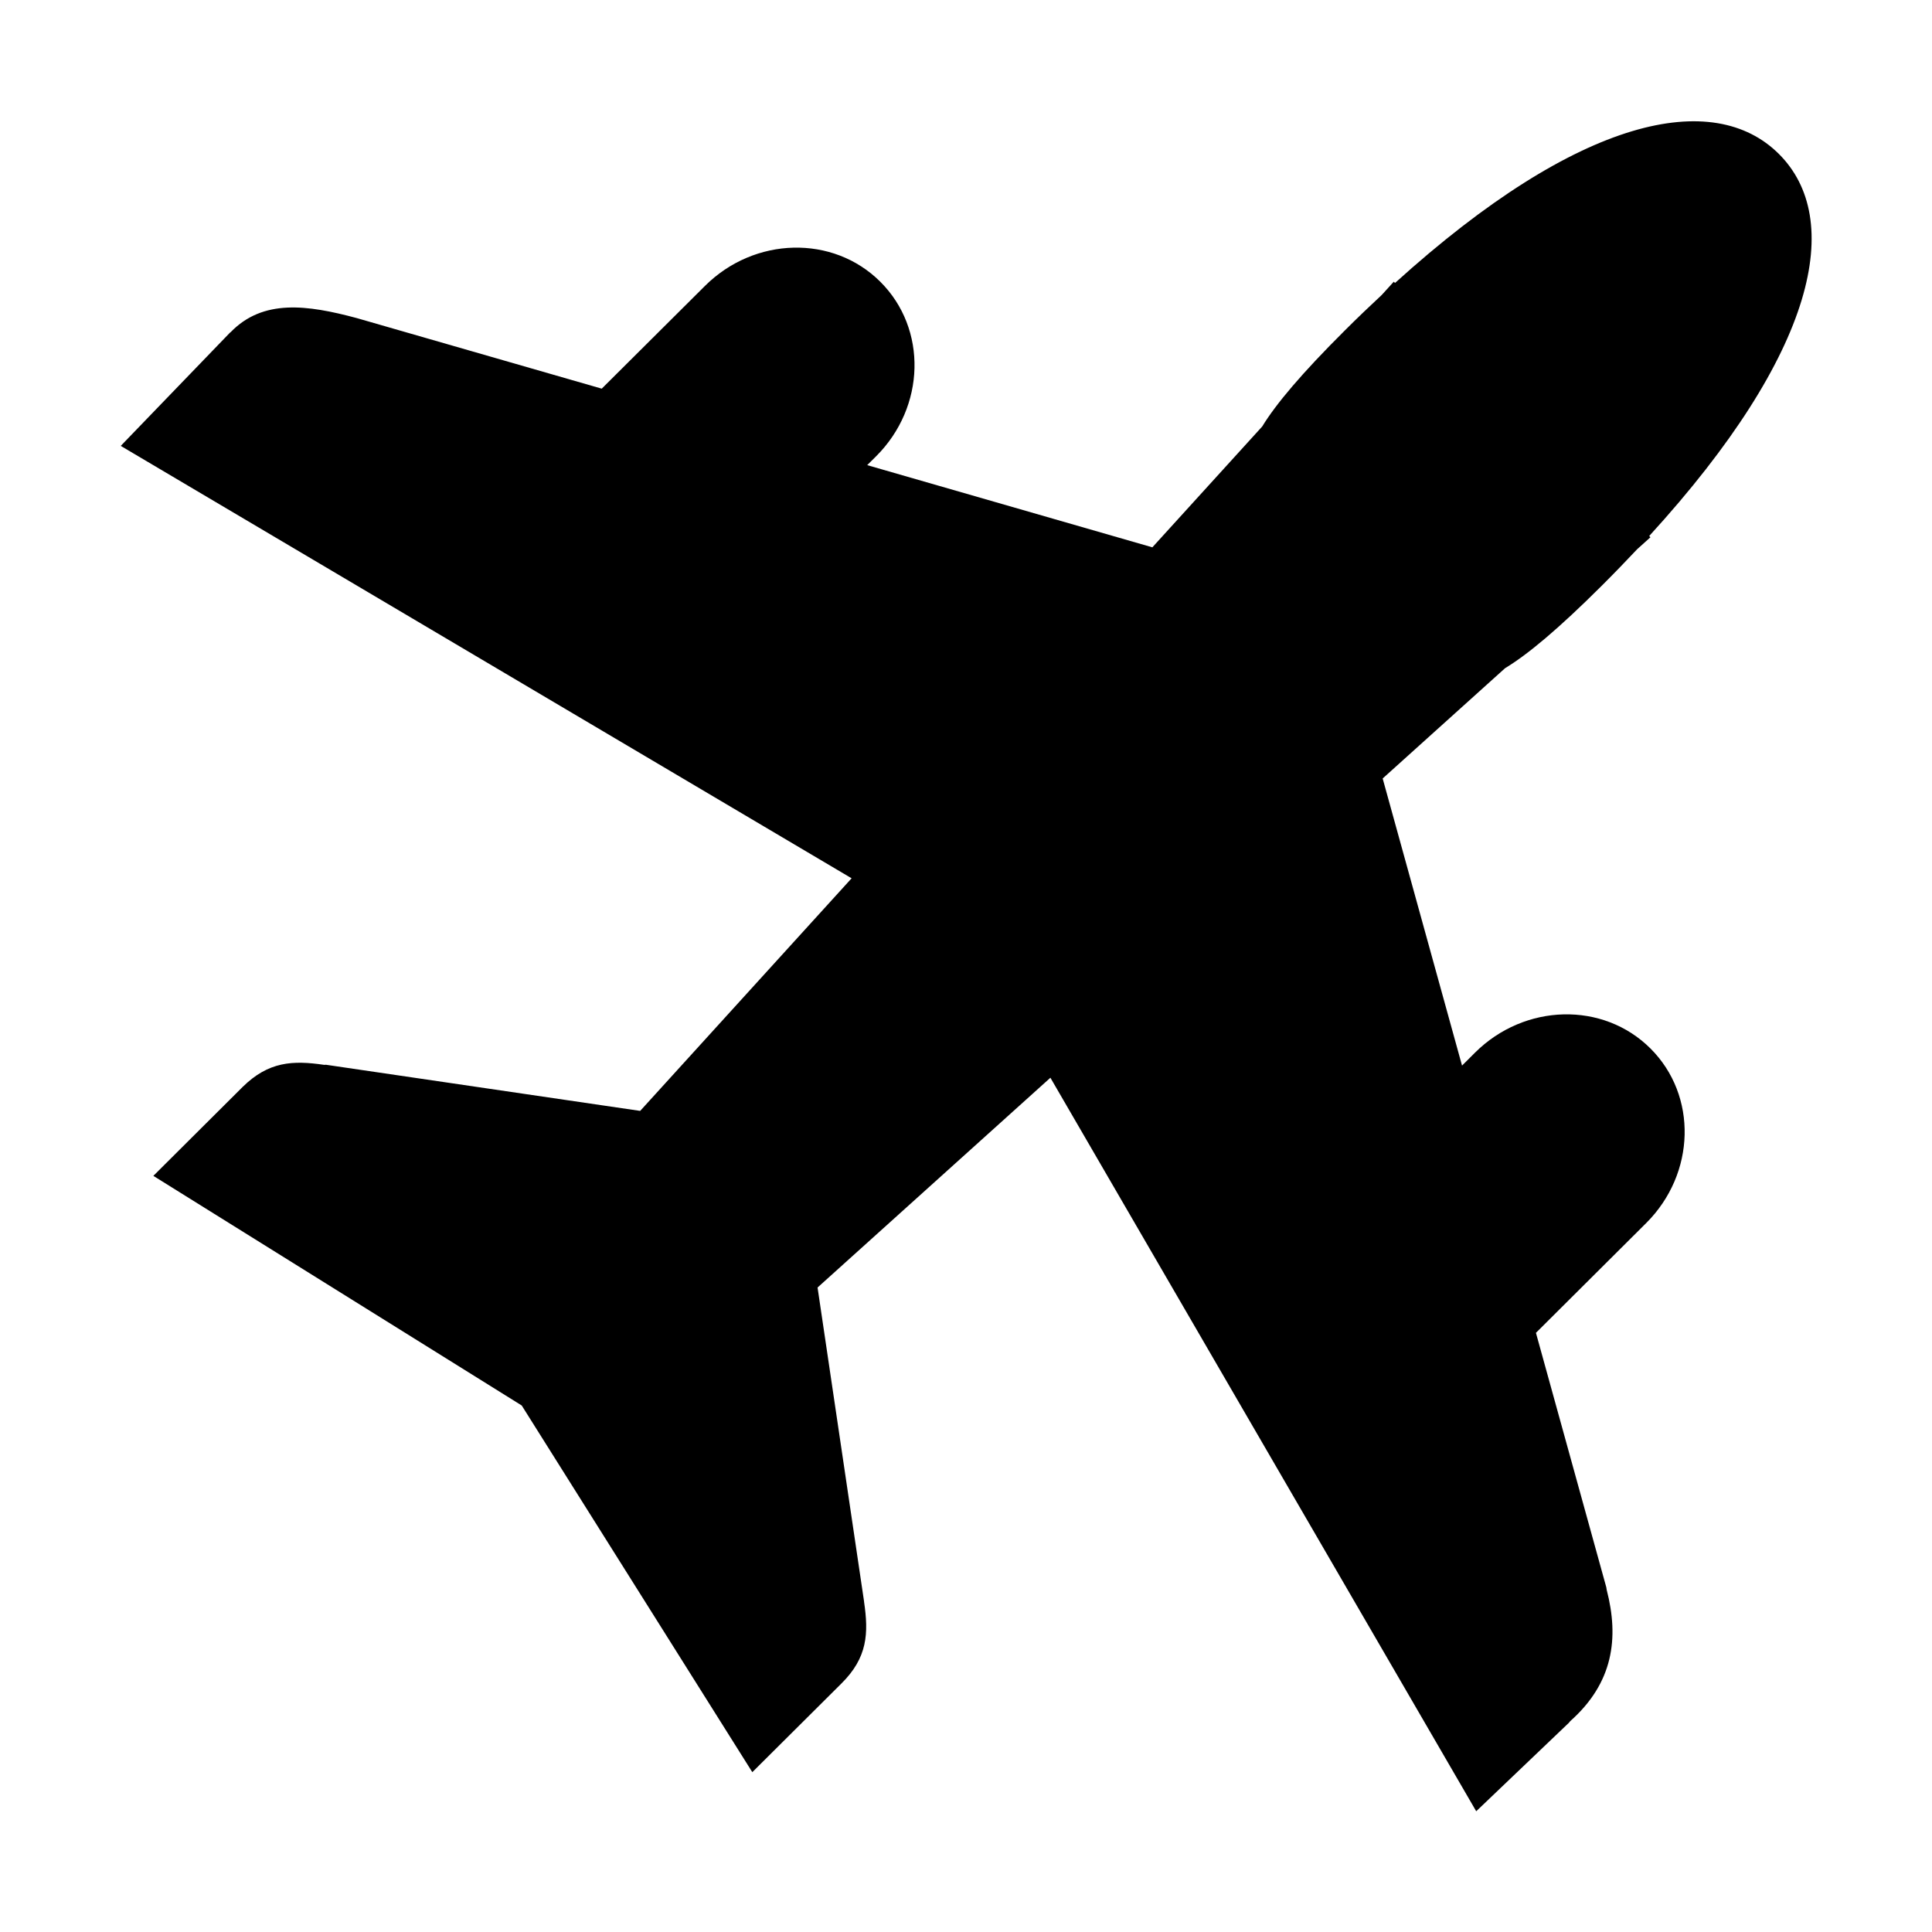 <svg xmlns="http://www.w3.org/2000/svg" width="48" height="48" viewBox="0 0 48 48">
    <path d="M40.974,13.317l0.031,0.031l-0.33,0.297c-0.282,0.3-0.577,0.605-0.89,0.917
        c-1.072,1.068-1.831,1.7-2.393,2.04l-3.04,2.739l1.972,7.133l0.322-0.321c1.233-1.227,3.185-1.274,4.358-0.105
        c1.175,1.169,1.127,3.111-0.105,4.339l-2.739,2.727l1.749,6.325c0.004,0.02,0.004,0.04,0.009,0.06
        c0.311,1.204,0.163,2.313-0.907,3.263c-0.012,0.01-0.016,0.023-0.026,0.034L36.676,45L26.097,26.776l-5.785,5.212l1.155,7.798
        c0.001,0.003-0.001,0.005,0,0.008c0.116,0.789,0.089,1.391-0.569,2.039l-2.207,2.196l-5.729-9.11l-9.152-5.705l2.218-2.209
        c0.643-0.633,1.244-0.664,2.026-0.549c0.019,0.002,0.029-0.004,0.047-0.002l7.804,1.146l5.253-5.779L3,11.078l2.714-2.814
        c0.005-0.005,0.011-0.005,0.016-0.011c0.805-0.831,1.903-0.68,3.131-0.351l6.089,1.754l2.563-2.551
        c1.232-1.228,3.184-1.275,4.357-0.106c1.175,1.169,1.127,3.112-0.105,4.339l-0.22,0.218l7.085,2.042l2.729-3.002
        c0.342-0.559,0.976-1.314,2.049-2.382c0.312-0.312,0.619-0.605,0.921-0.886l0.299-0.329l0.031,0.031
        c4.602-4.168,7.918-4.816,9.536-3.206C45.812,5.434,45.161,8.736,40.974,13.317z"/>
</svg>
